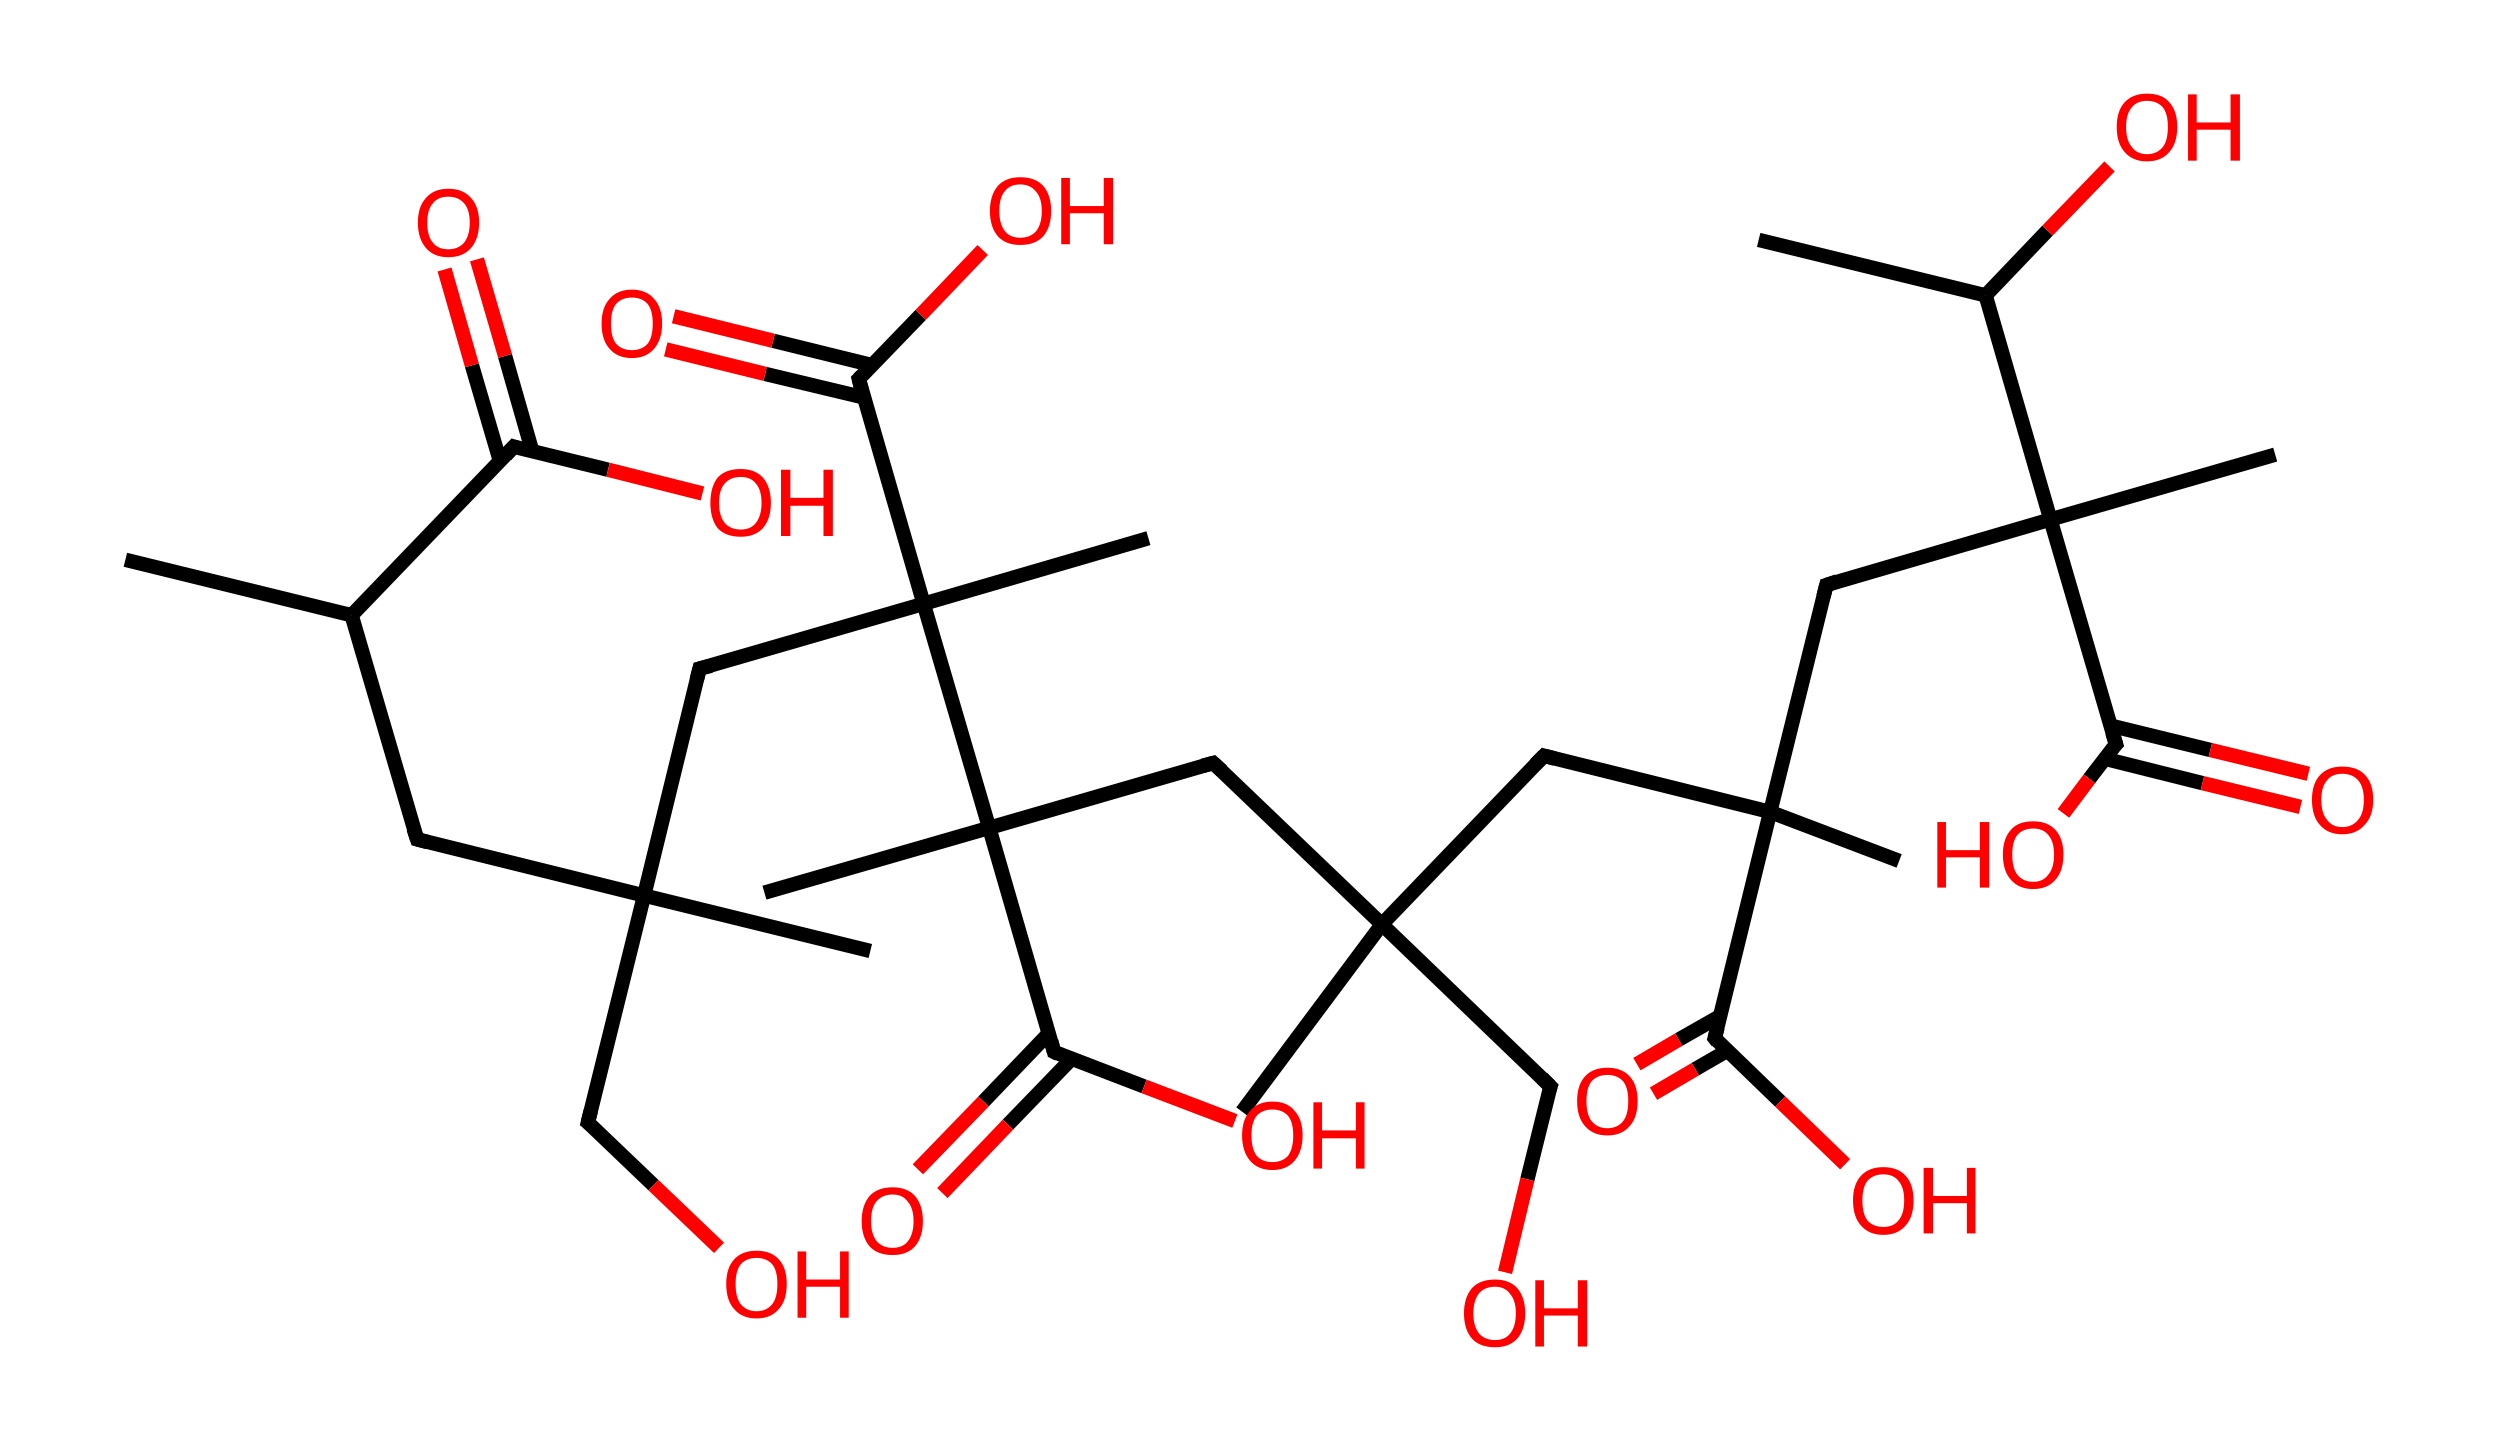 <?xml version='1.0' encoding='ASCII' standalone='yes'?>
<svg xmlns="http://www.w3.org/2000/svg" xmlns:rdkit="http://www.rdkit.org/xml" xmlns:xlink="http://www.w3.org/1999/xlink" version="1.1" baseProfile="full" xml:space="preserve" width="347px" height="200px" viewBox="0 0 347 200">
<!-- END OF HEADER -->
<rect style="opacity:1.0;fill:#FFFFFF;stroke:none" width="347.0" height="200.0" x="0.0" y="0.0"> </rect>
<path class="bond-0 atom-0 atom-1" d="M 17.4,77.7 L 48.8,85.4" style="fill:none;fill-rule:evenodd;stroke:#000000;stroke-width:2.0px;stroke-linecap:butt;stroke-linejoin:miter;stroke-opacity:1"/>
<path class="bond-1 atom-1 atom-2" d="M 48.8,85.4 L 57.9,116.5" style="fill:none;fill-rule:evenodd;stroke:#000000;stroke-width:2.0px;stroke-linecap:butt;stroke-linejoin:miter;stroke-opacity:1"/>
<path class="bond-2 atom-2 atom-3" d="M 57.9,116.5 L 89.4,124.3" style="fill:none;fill-rule:evenodd;stroke:#000000;stroke-width:2.0px;stroke-linecap:butt;stroke-linejoin:miter;stroke-opacity:1"/>
<path class="bond-3 atom-3 atom-4" d="M 89.4,124.3 L 120.8,132.0" style="fill:none;fill-rule:evenodd;stroke:#000000;stroke-width:2.0px;stroke-linecap:butt;stroke-linejoin:miter;stroke-opacity:1"/>
<path class="bond-4 atom-3 atom-5" d="M 89.4,124.3 L 81.6,155.8" style="fill:none;fill-rule:evenodd;stroke:#000000;stroke-width:2.0px;stroke-linecap:butt;stroke-linejoin:miter;stroke-opacity:1"/>
<path class="bond-5 atom-5 atom-6" d="M 81.6,155.8 L 90.7,164.5" style="fill:none;fill-rule:evenodd;stroke:#000000;stroke-width:2.0px;stroke-linecap:butt;stroke-linejoin:miter;stroke-opacity:1"/>
<path class="bond-5 atom-5 atom-6" d="M 90.7,164.5 L 99.8,173.2" style="fill:none;fill-rule:evenodd;stroke:#FF0000;stroke-width:2.0px;stroke-linecap:butt;stroke-linejoin:miter;stroke-opacity:1"/>
<path class="bond-6 atom-3 atom-7" d="M 89.4,124.3 L 97.1,92.8" style="fill:none;fill-rule:evenodd;stroke:#000000;stroke-width:2.0px;stroke-linecap:butt;stroke-linejoin:miter;stroke-opacity:1"/>
<path class="bond-7 atom-7 atom-8" d="M 97.1,92.8 L 128.2,83.8" style="fill:none;fill-rule:evenodd;stroke:#000000;stroke-width:2.0px;stroke-linecap:butt;stroke-linejoin:miter;stroke-opacity:1"/>
<path class="bond-8 atom-8 atom-9" d="M 128.2,83.8 L 159.4,74.7" style="fill:none;fill-rule:evenodd;stroke:#000000;stroke-width:2.0px;stroke-linecap:butt;stroke-linejoin:miter;stroke-opacity:1"/>
<path class="bond-9 atom-8 atom-10" d="M 128.2,83.8 L 119.2,52.6" style="fill:none;fill-rule:evenodd;stroke:#000000;stroke-width:2.0px;stroke-linecap:butt;stroke-linejoin:miter;stroke-opacity:1"/>
<path class="bond-10 atom-10 atom-11" d="M 121.1,50.7 L 107.3,47.3" style="fill:none;fill-rule:evenodd;stroke:#000000;stroke-width:2.0px;stroke-linecap:butt;stroke-linejoin:miter;stroke-opacity:1"/>
<path class="bond-10 atom-10 atom-11" d="M 107.3,47.3 L 93.5,43.9" style="fill:none;fill-rule:evenodd;stroke:#FF0000;stroke-width:2.0px;stroke-linecap:butt;stroke-linejoin:miter;stroke-opacity:1"/>
<path class="bond-10 atom-10 atom-11" d="M 120.0,55.2 L 106.2,51.9" style="fill:none;fill-rule:evenodd;stroke:#000000;stroke-width:2.0px;stroke-linecap:butt;stroke-linejoin:miter;stroke-opacity:1"/>
<path class="bond-10 atom-10 atom-11" d="M 106.2,51.9 L 92.4,48.5" style="fill:none;fill-rule:evenodd;stroke:#FF0000;stroke-width:2.0px;stroke-linecap:butt;stroke-linejoin:miter;stroke-opacity:1"/>
<path class="bond-11 atom-10 atom-12" d="M 119.2,52.6 L 127.8,43.7" style="fill:none;fill-rule:evenodd;stroke:#000000;stroke-width:2.0px;stroke-linecap:butt;stroke-linejoin:miter;stroke-opacity:1"/>
<path class="bond-11 atom-10 atom-12" d="M 127.8,43.7 L 136.4,34.7" style="fill:none;fill-rule:evenodd;stroke:#FF0000;stroke-width:2.0px;stroke-linecap:butt;stroke-linejoin:miter;stroke-opacity:1"/>
<path class="bond-12 atom-8 atom-13" d="M 128.2,83.8 L 137.3,114.9" style="fill:none;fill-rule:evenodd;stroke:#000000;stroke-width:2.0px;stroke-linecap:butt;stroke-linejoin:miter;stroke-opacity:1"/>
<path class="bond-13 atom-13 atom-14" d="M 137.3,114.9 L 106.1,123.9" style="fill:none;fill-rule:evenodd;stroke:#000000;stroke-width:2.0px;stroke-linecap:butt;stroke-linejoin:miter;stroke-opacity:1"/>
<path class="bond-14 atom-13 atom-15" d="M 137.3,114.9 L 168.4,105.9" style="fill:none;fill-rule:evenodd;stroke:#000000;stroke-width:2.0px;stroke-linecap:butt;stroke-linejoin:miter;stroke-opacity:1"/>
<path class="bond-15 atom-15 atom-16" d="M 168.4,105.9 L 191.8,128.3" style="fill:none;fill-rule:evenodd;stroke:#000000;stroke-width:2.0px;stroke-linecap:butt;stroke-linejoin:miter;stroke-opacity:1"/>
<path class="bond-16 atom-16 atom-17" d="M 191.8,128.3 L 172.4,154.3" style="fill:none;fill-rule:evenodd;stroke:#000000;stroke-width:2.0px;stroke-linecap:butt;stroke-linejoin:miter;stroke-opacity:1"/>
<path class="bond-17 atom-16 atom-18" d="M 191.8,128.3 L 215.2,150.8" style="fill:none;fill-rule:evenodd;stroke:#000000;stroke-width:2.0px;stroke-linecap:butt;stroke-linejoin:miter;stroke-opacity:1"/>
<path class="bond-18 atom-18 atom-19" d="M 215.2,150.8 L 212.0,163.7" style="fill:none;fill-rule:evenodd;stroke:#000000;stroke-width:2.0px;stroke-linecap:butt;stroke-linejoin:miter;stroke-opacity:1"/>
<path class="bond-18 atom-18 atom-19" d="M 212.0,163.7 L 208.9,176.6" style="fill:none;fill-rule:evenodd;stroke:#FF0000;stroke-width:2.0px;stroke-linecap:butt;stroke-linejoin:miter;stroke-opacity:1"/>
<path class="bond-19 atom-16 atom-20" d="M 191.8,128.3 L 214.3,104.9" style="fill:none;fill-rule:evenodd;stroke:#000000;stroke-width:2.0px;stroke-linecap:butt;stroke-linejoin:miter;stroke-opacity:1"/>
<path class="bond-20 atom-20 atom-21" d="M 214.3,104.9 L 245.7,112.7" style="fill:none;fill-rule:evenodd;stroke:#000000;stroke-width:2.0px;stroke-linecap:butt;stroke-linejoin:miter;stroke-opacity:1"/>
<path class="bond-21 atom-21 atom-22" d="M 245.7,112.7 L 263.6,119.5" style="fill:none;fill-rule:evenodd;stroke:#000000;stroke-width:2.0px;stroke-linecap:butt;stroke-linejoin:miter;stroke-opacity:1"/>
<path class="bond-22 atom-21 atom-23" d="M 245.7,112.7 L 253.5,81.2" style="fill:none;fill-rule:evenodd;stroke:#000000;stroke-width:2.0px;stroke-linecap:butt;stroke-linejoin:miter;stroke-opacity:1"/>
<path class="bond-23 atom-23 atom-24" d="M 253.5,81.2 L 284.6,72.1" style="fill:none;fill-rule:evenodd;stroke:#000000;stroke-width:2.0px;stroke-linecap:butt;stroke-linejoin:miter;stroke-opacity:1"/>
<path class="bond-24 atom-24 atom-25" d="M 284.6,72.1 L 315.8,63.1" style="fill:none;fill-rule:evenodd;stroke:#000000;stroke-width:2.0px;stroke-linecap:butt;stroke-linejoin:miter;stroke-opacity:1"/>
<path class="bond-25 atom-24 atom-26" d="M 284.6,72.1 L 293.7,103.3" style="fill:none;fill-rule:evenodd;stroke:#000000;stroke-width:2.0px;stroke-linecap:butt;stroke-linejoin:miter;stroke-opacity:1"/>
<path class="bond-26 atom-26 atom-27" d="M 292.1,105.3 L 305.7,108.7" style="fill:none;fill-rule:evenodd;stroke:#000000;stroke-width:2.0px;stroke-linecap:butt;stroke-linejoin:miter;stroke-opacity:1"/>
<path class="bond-26 atom-26 atom-27" d="M 305.7,108.7 L 319.3,112.0" style="fill:none;fill-rule:evenodd;stroke:#FF0000;stroke-width:2.0px;stroke-linecap:butt;stroke-linejoin:miter;stroke-opacity:1"/>
<path class="bond-26 atom-26 atom-27" d="M 292.9,100.7 L 306.8,104.1" style="fill:none;fill-rule:evenodd;stroke:#000000;stroke-width:2.0px;stroke-linecap:butt;stroke-linejoin:miter;stroke-opacity:1"/>
<path class="bond-26 atom-26 atom-27" d="M 306.8,104.1 L 320.4,107.4" style="fill:none;fill-rule:evenodd;stroke:#FF0000;stroke-width:2.0px;stroke-linecap:butt;stroke-linejoin:miter;stroke-opacity:1"/>
<path class="bond-27 atom-26 atom-28" d="M 293.7,103.3 L 290.0,108.1" style="fill:none;fill-rule:evenodd;stroke:#000000;stroke-width:2.0px;stroke-linecap:butt;stroke-linejoin:miter;stroke-opacity:1"/>
<path class="bond-27 atom-26 atom-28" d="M 290.0,108.1 L 286.4,112.9" style="fill:none;fill-rule:evenodd;stroke:#FF0000;stroke-width:2.0px;stroke-linecap:butt;stroke-linejoin:miter;stroke-opacity:1"/>
<path class="bond-28 atom-24 atom-29" d="M 284.6,72.1 L 275.6,41.0" style="fill:none;fill-rule:evenodd;stroke:#000000;stroke-width:2.0px;stroke-linecap:butt;stroke-linejoin:miter;stroke-opacity:1"/>
<path class="bond-29 atom-29 atom-30" d="M 275.6,41.0 L 244.1,33.3" style="fill:none;fill-rule:evenodd;stroke:#000000;stroke-width:2.0px;stroke-linecap:butt;stroke-linejoin:miter;stroke-opacity:1"/>
<path class="bond-30 atom-29 atom-31" d="M 275.6,41.0 L 284.2,32.0" style="fill:none;fill-rule:evenodd;stroke:#000000;stroke-width:2.0px;stroke-linecap:butt;stroke-linejoin:miter;stroke-opacity:1"/>
<path class="bond-30 atom-29 atom-31" d="M 284.2,32.0 L 292.8,23.1" style="fill:none;fill-rule:evenodd;stroke:#FF0000;stroke-width:2.0px;stroke-linecap:butt;stroke-linejoin:miter;stroke-opacity:1"/>
<path class="bond-31 atom-21 atom-32" d="M 245.7,112.7 L 238.0,144.1" style="fill:none;fill-rule:evenodd;stroke:#000000;stroke-width:2.0px;stroke-linecap:butt;stroke-linejoin:miter;stroke-opacity:1"/>
<path class="bond-32 atom-32 atom-33" d="M 238.8,141.0 L 233.0,144.3" style="fill:none;fill-rule:evenodd;stroke:#000000;stroke-width:2.0px;stroke-linecap:butt;stroke-linejoin:miter;stroke-opacity:1"/>
<path class="bond-32 atom-32 atom-33" d="M 233.0,144.3 L 227.2,147.7" style="fill:none;fill-rule:evenodd;stroke:#FF0000;stroke-width:2.0px;stroke-linecap:butt;stroke-linejoin:miter;stroke-opacity:1"/>
<path class="bond-32 atom-32 atom-33" d="M 239.8,145.8 L 235.3,148.4" style="fill:none;fill-rule:evenodd;stroke:#000000;stroke-width:2.0px;stroke-linecap:butt;stroke-linejoin:miter;stroke-opacity:1"/>
<path class="bond-32 atom-32 atom-33" d="M 235.3,148.4 L 229.5,151.8" style="fill:none;fill-rule:evenodd;stroke:#FF0000;stroke-width:2.0px;stroke-linecap:butt;stroke-linejoin:miter;stroke-opacity:1"/>
<path class="bond-33 atom-32 atom-34" d="M 238.0,144.1 L 247.1,152.9" style="fill:none;fill-rule:evenodd;stroke:#000000;stroke-width:2.0px;stroke-linecap:butt;stroke-linejoin:miter;stroke-opacity:1"/>
<path class="bond-33 atom-32 atom-34" d="M 247.1,152.9 L 256.1,161.6" style="fill:none;fill-rule:evenodd;stroke:#FF0000;stroke-width:2.0px;stroke-linecap:butt;stroke-linejoin:miter;stroke-opacity:1"/>
<path class="bond-34 atom-13 atom-35" d="M 137.3,114.9 L 146.3,146.0" style="fill:none;fill-rule:evenodd;stroke:#000000;stroke-width:2.0px;stroke-linecap:butt;stroke-linejoin:miter;stroke-opacity:1"/>
<path class="bond-35 atom-35 atom-36" d="M 145.6,143.4 L 136.5,152.9" style="fill:none;fill-rule:evenodd;stroke:#000000;stroke-width:2.0px;stroke-linecap:butt;stroke-linejoin:miter;stroke-opacity:1"/>
<path class="bond-35 atom-35 atom-36" d="M 136.5,152.9 L 127.4,162.3" style="fill:none;fill-rule:evenodd;stroke:#FF0000;stroke-width:2.0px;stroke-linecap:butt;stroke-linejoin:miter;stroke-opacity:1"/>
<path class="bond-35 atom-35 atom-36" d="M 148.7,147.0 L 139.9,156.1" style="fill:none;fill-rule:evenodd;stroke:#000000;stroke-width:2.0px;stroke-linecap:butt;stroke-linejoin:miter;stroke-opacity:1"/>
<path class="bond-35 atom-35 atom-36" d="M 139.9,156.1 L 130.8,165.6" style="fill:none;fill-rule:evenodd;stroke:#FF0000;stroke-width:2.0px;stroke-linecap:butt;stroke-linejoin:miter;stroke-opacity:1"/>
<path class="bond-36 atom-35 atom-37" d="M 146.3,146.0 L 158.8,150.8" style="fill:none;fill-rule:evenodd;stroke:#000000;stroke-width:2.0px;stroke-linecap:butt;stroke-linejoin:miter;stroke-opacity:1"/>
<path class="bond-36 atom-35 atom-37" d="M 158.8,150.8 L 171.4,155.6" style="fill:none;fill-rule:evenodd;stroke:#FF0000;stroke-width:2.0px;stroke-linecap:butt;stroke-linejoin:miter;stroke-opacity:1"/>
<path class="bond-37 atom-1 atom-38" d="M 48.8,85.4 L 71.3,62.0" style="fill:none;fill-rule:evenodd;stroke:#000000;stroke-width:2.0px;stroke-linecap:butt;stroke-linejoin:miter;stroke-opacity:1"/>
<path class="bond-38 atom-38 atom-39" d="M 73.9,62.7 L 70.1,49.4" style="fill:none;fill-rule:evenodd;stroke:#000000;stroke-width:2.0px;stroke-linecap:butt;stroke-linejoin:miter;stroke-opacity:1"/>
<path class="bond-38 atom-38 atom-39" d="M 70.1,49.4 L 66.2,36.0" style="fill:none;fill-rule:evenodd;stroke:#FF0000;stroke-width:2.0px;stroke-linecap:butt;stroke-linejoin:miter;stroke-opacity:1"/>
<path class="bond-38 atom-38 atom-39" d="M 69.4,64.0 L 65.5,50.7" style="fill:none;fill-rule:evenodd;stroke:#000000;stroke-width:2.0px;stroke-linecap:butt;stroke-linejoin:miter;stroke-opacity:1"/>
<path class="bond-38 atom-38 atom-39" d="M 65.5,50.7 L 61.7,37.4" style="fill:none;fill-rule:evenodd;stroke:#FF0000;stroke-width:2.0px;stroke-linecap:butt;stroke-linejoin:miter;stroke-opacity:1"/>
<path class="bond-39 atom-38 atom-40" d="M 71.3,62.0 L 84.4,65.2" style="fill:none;fill-rule:evenodd;stroke:#000000;stroke-width:2.0px;stroke-linecap:butt;stroke-linejoin:miter;stroke-opacity:1"/>
<path class="bond-39 atom-38 atom-40" d="M 84.4,65.2 L 97.5,68.5" style="fill:none;fill-rule:evenodd;stroke:#FF0000;stroke-width:2.0px;stroke-linecap:butt;stroke-linejoin:miter;stroke-opacity:1"/>
<path d="M 57.4,115.0 L 57.9,116.5 L 59.4,116.9" style="fill:none;stroke:#000000;stroke-width:2.0px;stroke-linecap:butt;stroke-linejoin:miter;stroke-opacity:1;"/>
<path d="M 82.0,154.2 L 81.6,155.8 L 82.1,156.2" style="fill:none;stroke:#000000;stroke-width:2.0px;stroke-linecap:butt;stroke-linejoin:miter;stroke-opacity:1;"/>
<path d="M 96.7,94.4 L 97.1,92.8 L 98.7,92.4" style="fill:none;stroke:#000000;stroke-width:2.0px;stroke-linecap:butt;stroke-linejoin:miter;stroke-opacity:1;"/>
<path d="M 119.6,54.2 L 119.2,52.6 L 119.6,52.2" style="fill:none;stroke:#000000;stroke-width:2.0px;stroke-linecap:butt;stroke-linejoin:miter;stroke-opacity:1;"/>
<path d="M 166.9,106.3 L 168.4,105.9 L 169.6,107.0" style="fill:none;stroke:#000000;stroke-width:2.0px;stroke-linecap:butt;stroke-linejoin:miter;stroke-opacity:1;"/>
<path d="M 214.0,149.6 L 215.2,150.8 L 215.0,151.4" style="fill:none;stroke:#000000;stroke-width:2.0px;stroke-linecap:butt;stroke-linejoin:miter;stroke-opacity:1;"/>
<path d="M 213.1,106.1 L 214.3,104.9 L 215.8,105.3" style="fill:none;stroke:#000000;stroke-width:2.0px;stroke-linecap:butt;stroke-linejoin:miter;stroke-opacity:1;"/>
<path d="M 253.1,82.8 L 253.5,81.2 L 255.0,80.7" style="fill:none;stroke:#000000;stroke-width:2.0px;stroke-linecap:butt;stroke-linejoin:miter;stroke-opacity:1;"/>
<path d="M 293.2,101.7 L 293.7,103.3 L 293.5,103.5" style="fill:none;stroke:#000000;stroke-width:2.0px;stroke-linecap:butt;stroke-linejoin:miter;stroke-opacity:1;"/>
<path d="M 238.4,142.6 L 238.0,144.1 L 238.4,144.6" style="fill:none;stroke:#000000;stroke-width:2.0px;stroke-linecap:butt;stroke-linejoin:miter;stroke-opacity:1;"/>
<path d="M 145.9,144.5 L 146.3,146.0 L 146.9,146.3" style="fill:none;stroke:#000000;stroke-width:2.0px;stroke-linecap:butt;stroke-linejoin:miter;stroke-opacity:1;"/>
<path d="M 70.2,63.2 L 71.3,62.0 L 71.9,62.2" style="fill:none;stroke:#000000;stroke-width:2.0px;stroke-linecap:butt;stroke-linejoin:miter;stroke-opacity:1;"/>
<path class="atom-6" d="M 100.8 178.2 Q 100.8 176.0, 101.9 174.8 Q 103.0 173.6, 105.0 173.6 Q 107.0 173.6, 108.1 174.8 Q 109.2 176.0, 109.2 178.2 Q 109.2 180.5, 108.1 181.7 Q 107.0 183.0, 105.0 183.0 Q 103.0 183.0, 101.9 181.7 Q 100.8 180.5, 100.8 178.2 M 105.0 182.0 Q 106.4 182.0, 107.2 181.0 Q 107.9 180.1, 107.9 178.2 Q 107.9 176.4, 107.2 175.5 Q 106.4 174.6, 105.0 174.6 Q 103.6 174.6, 102.8 175.5 Q 102.1 176.4, 102.1 178.2 Q 102.1 180.1, 102.8 181.0 Q 103.6 182.0, 105.0 182.0 " fill="#FF0000"/>
<path class="atom-6" d="M 110.7 173.7 L 111.9 173.7 L 111.9 177.6 L 116.6 177.6 L 116.6 173.7 L 117.8 173.7 L 117.8 182.9 L 116.6 182.9 L 116.6 178.6 L 111.9 178.6 L 111.9 182.9 L 110.7 182.9 L 110.7 173.7 " fill="#FF0000"/>
<path class="atom-11" d="M 83.5 44.9 Q 83.5 42.7, 84.6 41.5 Q 85.7 40.2, 87.7 40.2 Q 89.7 40.2, 90.8 41.5 Q 91.9 42.7, 91.9 44.9 Q 91.9 47.1, 90.8 48.4 Q 89.7 49.7, 87.7 49.7 Q 85.7 49.7, 84.6 48.4 Q 83.5 47.2, 83.5 44.9 M 87.7 48.6 Q 89.1 48.6, 89.9 47.7 Q 90.6 46.8, 90.6 44.9 Q 90.6 43.1, 89.9 42.2 Q 89.1 41.3, 87.7 41.3 Q 86.3 41.3, 85.5 42.2 Q 84.8 43.1, 84.8 44.9 Q 84.8 46.8, 85.5 47.7 Q 86.3 48.6, 87.7 48.6 " fill="#FF0000"/>
<path class="atom-12" d="M 137.4 29.3 Q 137.4 27.1, 138.5 25.8 Q 139.6 24.6, 141.6 24.6 Q 143.7 24.6, 144.8 25.8 Q 145.9 27.1, 145.9 29.3 Q 145.9 31.5, 144.8 32.8 Q 143.7 34.0, 141.6 34.0 Q 139.6 34.0, 138.5 32.8 Q 137.4 31.5, 137.4 29.3 M 141.6 33.0 Q 143.0 33.0, 143.8 32.1 Q 144.6 31.1, 144.6 29.3 Q 144.6 27.5, 143.8 26.6 Q 143.0 25.6, 141.6 25.6 Q 140.2 25.6, 139.5 26.5 Q 138.7 27.4, 138.7 29.3 Q 138.7 31.1, 139.5 32.1 Q 140.2 33.0, 141.6 33.0 " fill="#FF0000"/>
<path class="atom-12" d="M 147.3 24.7 L 148.5 24.7 L 148.5 28.6 L 153.2 28.6 L 153.2 24.7 L 154.5 24.7 L 154.5 33.9 L 153.2 33.9 L 153.2 29.6 L 148.5 29.6 L 148.5 33.9 L 147.3 33.9 L 147.3 24.7 " fill="#FF0000"/>
<path class="atom-19" d="M 203.2 182.3 Q 203.2 180.1, 204.3 178.8 Q 205.4 177.6, 207.5 177.6 Q 209.5 177.6, 210.6 178.8 Q 211.7 180.1, 211.7 182.3 Q 211.7 184.5, 210.6 185.8 Q 209.5 187.0, 207.5 187.0 Q 205.4 187.0, 204.3 185.8 Q 203.2 184.5, 203.2 182.3 M 207.5 186.0 Q 208.9 186.0, 209.6 185.1 Q 210.4 184.1, 210.4 182.3 Q 210.4 180.5, 209.6 179.6 Q 208.9 178.6, 207.5 178.6 Q 206.1 178.6, 205.3 179.5 Q 204.5 180.5, 204.5 182.3 Q 204.5 184.1, 205.3 185.1 Q 206.1 186.0, 207.5 186.0 " fill="#FF0000"/>
<path class="atom-19" d="M 213.1 177.7 L 214.3 177.7 L 214.3 181.6 L 219.0 181.6 L 219.0 177.7 L 220.3 177.7 L 220.3 186.9 L 219.0 186.9 L 219.0 182.6 L 214.3 182.6 L 214.3 186.9 L 213.1 186.9 L 213.1 177.7 " fill="#FF0000"/>
<path class="atom-27" d="M 320.9 111.0 Q 320.9 108.8, 322.0 107.6 Q 323.1 106.4, 325.1 106.4 Q 327.2 106.4, 328.3 107.6 Q 329.4 108.8, 329.4 111.0 Q 329.4 113.3, 328.2 114.5 Q 327.1 115.8, 325.1 115.8 Q 323.1 115.8, 322.0 114.5 Q 320.9 113.3, 320.9 111.0 M 325.1 114.8 Q 326.5 114.8, 327.3 113.8 Q 328.1 112.9, 328.1 111.0 Q 328.1 109.2, 327.3 108.3 Q 326.5 107.4, 325.1 107.4 Q 323.7 107.4, 323.0 108.3 Q 322.2 109.2, 322.2 111.0 Q 322.2 112.9, 323.0 113.8 Q 323.7 114.8, 325.1 114.8 " fill="#FF0000"/>
<path class="atom-28" d="M 268.9 114.1 L 270.1 114.1 L 270.1 118.0 L 274.8 118.0 L 274.8 114.1 L 276.1 114.1 L 276.1 123.2 L 274.8 123.2 L 274.8 119.0 L 270.1 119.0 L 270.1 123.2 L 268.9 123.2 L 268.9 114.1 " fill="#FF0000"/>
<path class="atom-28" d="M 278.0 118.6 Q 278.0 116.4, 279.1 115.2 Q 280.1 114.0, 282.2 114.0 Q 284.2 114.0, 285.3 115.2 Q 286.4 116.4, 286.4 118.6 Q 286.4 120.9, 285.3 122.1 Q 284.2 123.4, 282.2 123.4 Q 280.2 123.4, 279.1 122.1 Q 278.0 120.9, 278.0 118.6 M 282.2 122.4 Q 283.6 122.4, 284.3 121.4 Q 285.1 120.5, 285.1 118.6 Q 285.1 116.8, 284.3 115.9 Q 283.6 115.0, 282.2 115.0 Q 280.8 115.0, 280.0 115.9 Q 279.3 116.8, 279.3 118.6 Q 279.3 120.5, 280.0 121.4 Q 280.8 122.4, 282.2 122.4 " fill="#FF0000"/>
<path class="atom-31" d="M 293.8 17.6 Q 293.8 15.4, 294.9 14.2 Q 296.0 13.0, 298.0 13.0 Q 300.1 13.0, 301.1 14.2 Q 302.2 15.4, 302.2 17.6 Q 302.2 19.9, 301.1 21.1 Q 300.0 22.4, 298.0 22.4 Q 296.0 22.4, 294.9 21.1 Q 293.8 19.9, 293.8 17.6 M 298.0 21.4 Q 299.4 21.4, 300.2 20.4 Q 300.9 19.5, 300.9 17.6 Q 300.9 15.8, 300.2 14.9 Q 299.4 14.0, 298.0 14.0 Q 296.6 14.0, 295.9 14.9 Q 295.1 15.8, 295.1 17.6 Q 295.1 19.5, 295.9 20.4 Q 296.6 21.4, 298.0 21.4 " fill="#FF0000"/>
<path class="atom-31" d="M 303.7 13.1 L 304.9 13.1 L 304.9 17.0 L 309.6 17.0 L 309.6 13.1 L 310.9 13.1 L 310.9 22.3 L 309.6 22.3 L 309.6 18.0 L 304.9 18.0 L 304.9 22.3 L 303.7 22.3 L 303.7 13.1 " fill="#FF0000"/>
<path class="atom-33" d="M 218.9 152.8 Q 218.9 150.6, 220.0 149.4 Q 221.1 148.2, 223.1 148.2 Q 225.1 148.2, 226.2 149.4 Q 227.3 150.6, 227.3 152.8 Q 227.3 155.1, 226.2 156.3 Q 225.1 157.6, 223.1 157.6 Q 221.1 157.6, 220.0 156.3 Q 218.9 155.1, 218.9 152.8 M 223.1 156.6 Q 224.5 156.6, 225.3 155.6 Q 226.0 154.7, 226.0 152.8 Q 226.0 151.0, 225.3 150.1 Q 224.5 149.2, 223.1 149.2 Q 221.7 149.2, 220.9 150.1 Q 220.2 151.0, 220.2 152.8 Q 220.2 154.7, 220.9 155.6 Q 221.7 156.6, 223.1 156.6 " fill="#FF0000"/>
<path class="atom-34" d="M 257.2 166.6 Q 257.2 164.4, 258.3 163.2 Q 259.4 162.0, 261.4 162.0 Q 263.4 162.0, 264.5 163.2 Q 265.6 164.4, 265.6 166.6 Q 265.6 168.9, 264.5 170.1 Q 263.4 171.4, 261.4 171.4 Q 259.4 171.4, 258.3 170.1 Q 257.2 168.9, 257.2 166.6 M 261.4 170.3 Q 262.8 170.3, 263.5 169.4 Q 264.3 168.5, 264.3 166.6 Q 264.3 164.8, 263.5 163.9 Q 262.8 163.0, 261.4 163.0 Q 260.0 163.0, 259.2 163.9 Q 258.5 164.8, 258.5 166.6 Q 258.5 168.5, 259.2 169.4 Q 260.0 170.3, 261.4 170.3 " fill="#FF0000"/>
<path class="atom-34" d="M 267.0 162.1 L 268.3 162.1 L 268.3 166.0 L 273.0 166.0 L 273.0 162.1 L 274.2 162.1 L 274.2 171.2 L 273.0 171.2 L 273.0 167.0 L 268.3 167.0 L 268.3 171.2 L 267.0 171.2 L 267.0 162.1 " fill="#FF0000"/>
<path class="atom-36" d="M 119.6 169.5 Q 119.6 167.3, 120.7 166.0 Q 121.8 164.8, 123.9 164.8 Q 125.9 164.8, 127.0 166.0 Q 128.1 167.3, 128.1 169.5 Q 128.1 171.7, 127.0 173.0 Q 125.9 174.2, 123.9 174.2 Q 121.8 174.2, 120.7 173.0 Q 119.6 171.7, 119.6 169.5 M 123.9 173.2 Q 125.3 173.2, 126.0 172.3 Q 126.8 171.3, 126.8 169.5 Q 126.8 167.7, 126.0 166.8 Q 125.3 165.8, 123.9 165.8 Q 122.5 165.8, 121.7 166.7 Q 120.9 167.6, 120.9 169.5 Q 120.9 171.3, 121.7 172.3 Q 122.5 173.2, 123.9 173.2 " fill="#FF0000"/>
<path class="atom-37" d="M 172.4 157.6 Q 172.4 155.4, 173.5 154.2 Q 174.6 152.9, 176.6 152.9 Q 178.7 152.9, 179.7 154.2 Q 180.8 155.4, 180.8 157.6 Q 180.8 159.8, 179.7 161.1 Q 178.6 162.4, 176.6 162.4 Q 174.6 162.4, 173.5 161.1 Q 172.4 159.8, 172.4 157.6 M 176.6 161.3 Q 178.0 161.3, 178.8 160.4 Q 179.5 159.4, 179.5 157.6 Q 179.5 155.8, 178.8 154.9 Q 178.0 154.0, 176.6 154.0 Q 175.2 154.0, 174.4 154.9 Q 173.7 155.8, 173.7 157.6 Q 173.7 159.4, 174.4 160.4 Q 175.2 161.3, 176.6 161.3 " fill="#FF0000"/>
<path class="atom-37" d="M 182.3 153.0 L 183.5 153.0 L 183.5 156.9 L 188.2 156.9 L 188.2 153.0 L 189.4 153.0 L 189.4 162.2 L 188.2 162.2 L 188.2 158.0 L 183.5 158.0 L 183.5 162.2 L 182.3 162.2 L 182.3 153.0 " fill="#FF0000"/>
<path class="atom-39" d="M 58.0 30.9 Q 58.0 28.7, 59.1 27.5 Q 60.2 26.2, 62.2 26.2 Q 64.3 26.2, 65.4 27.5 Q 66.5 28.7, 66.5 30.9 Q 66.5 33.1, 65.4 34.4 Q 64.3 35.7, 62.2 35.7 Q 60.2 35.7, 59.1 34.4 Q 58.0 33.1, 58.0 30.9 M 62.2 34.6 Q 63.6 34.6, 64.4 33.7 Q 65.2 32.7, 65.2 30.9 Q 65.2 29.1, 64.4 28.2 Q 63.6 27.3, 62.2 27.3 Q 60.8 27.3, 60.1 28.2 Q 59.3 29.1, 59.3 30.9 Q 59.3 32.8, 60.1 33.7 Q 60.8 34.6, 62.2 34.6 " fill="#FF0000"/>
<path class="atom-40" d="M 98.6 69.8 Q 98.6 67.6, 99.6 66.3 Q 100.7 65.1, 102.8 65.1 Q 104.8 65.1, 105.9 66.3 Q 107.0 67.6, 107.0 69.8 Q 107.0 72.0, 105.9 73.3 Q 104.8 74.5, 102.8 74.5 Q 100.7 74.5, 99.6 73.3 Q 98.6 72.0, 98.6 69.8 M 102.8 73.5 Q 104.2 73.5, 104.9 72.6 Q 105.7 71.6, 105.7 69.8 Q 105.7 68.0, 104.9 67.1 Q 104.2 66.2, 102.8 66.2 Q 101.4 66.2, 100.6 67.1 Q 99.8 68.0, 99.8 69.8 Q 99.8 71.6, 100.6 72.6 Q 101.4 73.5, 102.8 73.5 " fill="#FF0000"/>
<path class="atom-40" d="M 108.4 65.2 L 109.7 65.2 L 109.7 69.1 L 114.3 69.1 L 114.3 65.2 L 115.6 65.2 L 115.6 74.4 L 114.3 74.4 L 114.3 70.2 L 109.7 70.2 L 109.7 74.4 L 108.4 74.4 L 108.4 65.2 " fill="#FF0000"/>
</svg>
